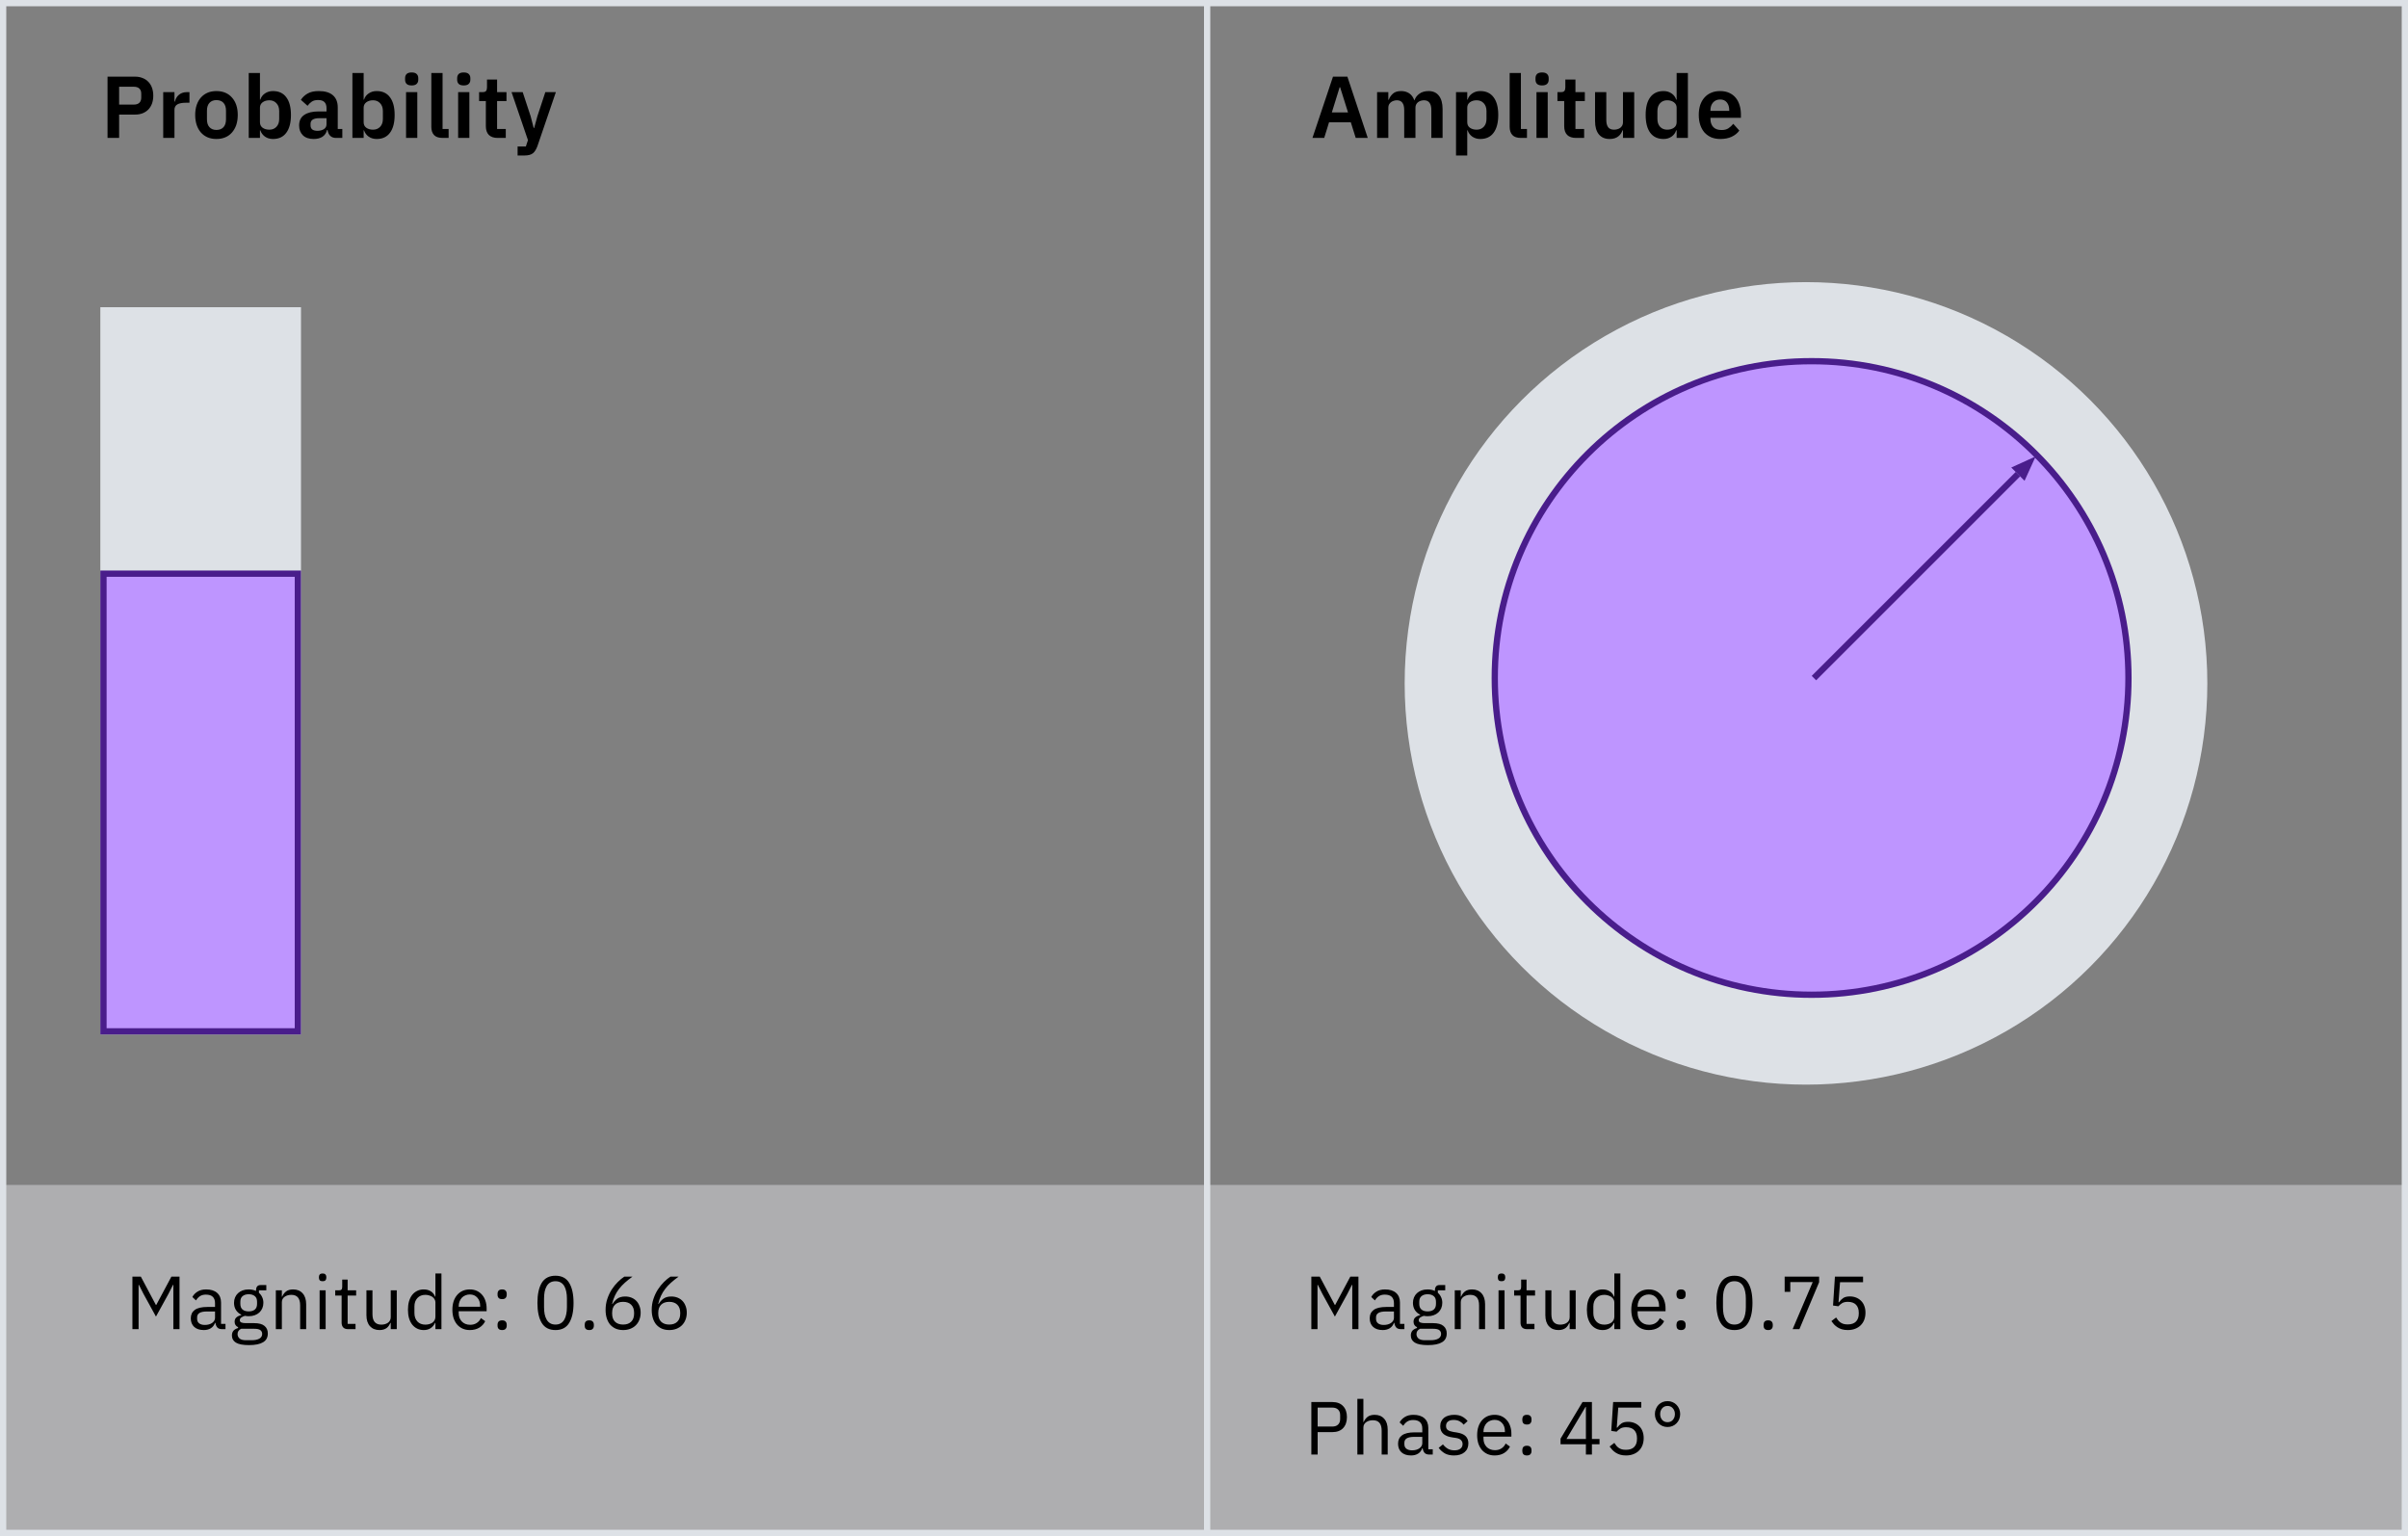 <svg width="384" height="245" viewBox="0 0 384 245" fill="none" xmlns="http://www.w3.org/2000/svg">
<rect x="0" y="0" width="384" height="245" fill="#808080" stroke="none"/>
<rect opacity="0.4" y="189" width="384" height="56" fill="#F2F4F8"/>
<path d="M27.644 204.944H27.584L26.876 206.348L24.872 209.996L22.868 206.348L22.16 204.944H22.1V212H21.116V203.624H22.46L24.86 208.136H24.92L27.332 203.624H28.628V212H27.644V204.944ZM35.418 212C35.058 212 34.798 211.904 34.638 211.712C34.486 211.52 34.39 211.28 34.35 210.992H34.29C34.154 211.376 33.93 211.664 33.618 211.856C33.306 212.048 32.934 212.144 32.502 212.144C31.846 212.144 31.334 211.976 30.966 211.64C30.606 211.304 30.426 210.848 30.426 210.272C30.426 209.688 30.638 209.24 31.062 208.928C31.494 208.616 32.162 208.46 33.066 208.46H34.29V207.848C34.29 207.408 34.17 207.072 33.93 206.84C33.69 206.608 33.322 206.492 32.826 206.492C32.45 206.492 32.134 206.576 31.878 206.744C31.63 206.912 31.422 207.136 31.254 207.416L30.678 206.876C30.846 206.54 31.114 206.256 31.482 206.024C31.85 205.784 32.314 205.664 32.874 205.664C33.626 205.664 34.21 205.848 34.626 206.216C35.042 206.584 35.25 207.096 35.25 207.752V211.16H35.958V212H35.418ZM32.658 211.328C32.898 211.328 33.118 211.3 33.318 211.244C33.518 211.188 33.69 211.108 33.834 211.004C33.978 210.9 34.09 210.78 34.17 210.644C34.25 210.508 34.29 210.36 34.29 210.2V209.18H33.018C32.466 209.18 32.062 209.26 31.806 209.42C31.558 209.58 31.434 209.812 31.434 210.116V210.368C31.434 210.672 31.542 210.908 31.758 211.076C31.982 211.244 32.282 211.328 32.658 211.328ZM42.708 212.684C42.708 213.324 42.456 213.792 41.952 214.088C41.456 214.392 40.708 214.544 39.708 214.544C38.74 214.544 38.044 214.412 37.62 214.148C37.196 213.884 36.984 213.508 36.984 213.02C36.984 212.684 37.072 212.42 37.248 212.228C37.424 212.044 37.664 211.908 37.968 211.82V211.688C37.6 211.512 37.416 211.224 37.416 210.824C37.416 210.512 37.516 210.276 37.716 210.116C37.916 209.948 38.172 209.824 38.484 209.744V209.696C38.116 209.52 37.828 209.268 37.62 208.94C37.42 208.612 37.32 208.232 37.32 207.8C37.32 207.488 37.376 207.2 37.488 206.936C37.6 206.672 37.756 206.448 37.956 206.264C38.164 206.072 38.408 205.924 38.688 205.82C38.976 205.716 39.296 205.664 39.648 205.664C40.088 205.664 40.48 205.744 40.824 205.904V205.796C40.824 205.556 40.88 205.36 40.992 205.208C41.104 205.048 41.288 204.968 41.544 204.968H42.468V205.808H41.292V206.204C41.516 206.396 41.688 206.628 41.808 206.9C41.936 207.164 42 207.464 42 207.8C42 208.112 41.944 208.4 41.832 208.664C41.72 208.928 41.56 209.156 41.352 209.348C41.152 209.532 40.908 209.676 40.62 209.78C40.332 209.884 40.012 209.936 39.66 209.936C39.46 209.936 39.26 209.916 39.06 209.876C38.852 209.932 38.664 210.016 38.496 210.128C38.328 210.232 38.244 210.38 38.244 210.572C38.244 210.756 38.332 210.88 38.508 210.944C38.684 211.008 38.912 211.04 39.192 211.04H40.512C41.28 211.04 41.836 211.188 42.18 211.484C42.532 211.772 42.708 212.172 42.708 212.684ZM41.808 212.756C41.808 212.508 41.712 212.308 41.52 212.156C41.336 212.012 41.004 211.94 40.524 211.94H38.46C38.076 212.116 37.884 212.396 37.884 212.78C37.884 213.052 37.984 213.284 38.184 213.476C38.392 213.668 38.74 213.764 39.228 213.764H40.116C40.652 213.764 41.068 213.68 41.364 213.512C41.66 213.344 41.808 213.092 41.808 212.756ZM39.66 209.168C40.068 209.168 40.392 209.072 40.632 208.88C40.872 208.68 40.992 208.376 40.992 207.968V207.632C40.992 207.224 40.872 206.924 40.632 206.732C40.392 206.532 40.068 206.432 39.66 206.432C39.252 206.432 38.928 206.532 38.688 206.732C38.448 206.924 38.328 207.224 38.328 207.632V207.968C38.328 208.376 38.448 208.68 38.688 208.88C38.928 209.072 39.252 209.168 39.66 209.168ZM43.988 212V205.808H44.948V206.816H44.996C45.148 206.464 45.36 206.184 45.632 205.976C45.912 205.768 46.284 205.664 46.748 205.664C47.388 205.664 47.892 205.872 48.26 206.288C48.636 206.696 48.824 207.276 48.824 208.028V212H47.864V208.196C47.864 207.084 47.396 206.528 46.46 206.528C46.268 206.528 46.08 206.552 45.896 206.6C45.72 206.648 45.56 206.72 45.416 206.816C45.272 206.912 45.156 207.036 45.068 207.188C44.988 207.332 44.948 207.504 44.948 207.704V212H43.988ZM51.449 204.356C51.241 204.356 51.089 204.308 50.993 204.212C50.905 204.108 50.861 203.976 50.861 203.816V203.66C50.861 203.5 50.905 203.372 50.993 203.276C51.089 203.172 51.241 203.12 51.449 203.12C51.657 203.12 51.805 203.172 51.893 203.276C51.989 203.372 52.037 203.5 52.037 203.66V203.816C52.037 203.976 51.989 204.108 51.893 204.212C51.805 204.308 51.657 204.356 51.449 204.356ZM50.969 205.808H51.929V212H50.969V205.808ZM55.497 212C55.161 212 54.905 211.908 54.729 211.724C54.561 211.532 54.477 211.284 54.477 210.98V206.648H53.457V205.808H54.033C54.241 205.808 54.381 205.768 54.453 205.688C54.533 205.6 54.573 205.452 54.573 205.244V204.092H55.437V205.808H56.793V206.648H55.437V211.16H56.697V212H55.497ZM62.312 210.992H62.264C62.2 211.136 62.12 211.28 62.024 211.424C61.936 211.56 61.824 211.684 61.688 211.796C61.552 211.9 61.388 211.984 61.196 212.048C61.004 212.112 60.78 212.144 60.524 212.144C59.884 212.144 59.376 211.94 59 211.532C58.624 211.116 58.436 210.532 58.436 209.78V205.808H59.396V209.612C59.396 210.724 59.868 211.28 60.812 211.28C61.004 211.28 61.188 211.256 61.364 211.208C61.548 211.16 61.708 211.088 61.844 210.992C61.988 210.896 62.1 210.776 62.18 210.632C62.268 210.48 62.312 210.3 62.312 210.092V205.808H63.272V212H62.312V210.992ZM69.436 210.992H69.388C69.012 211.76 68.408 212.144 67.576 212.144C67.192 212.144 66.844 212.068 66.532 211.916C66.22 211.764 65.952 211.548 65.728 211.268C65.512 210.988 65.344 210.648 65.224 210.248C65.112 209.848 65.056 209.4 65.056 208.904C65.056 208.408 65.112 207.96 65.224 207.56C65.344 207.16 65.512 206.82 65.728 206.54C65.952 206.26 66.22 206.044 66.532 205.892C66.844 205.74 67.192 205.664 67.576 205.664C68.008 205.664 68.376 205.76 68.68 205.952C68.992 206.136 69.228 206.424 69.388 206.816H69.436V203.12H70.396V212H69.436V210.992ZM67.84 211.28C68.056 211.28 68.26 211.252 68.452 211.196C68.652 211.14 68.824 211.06 68.968 210.956C69.112 210.844 69.224 210.712 69.304 210.56C69.392 210.4 69.436 210.22 69.436 210.02V207.716C69.436 207.548 69.392 207.392 69.304 207.248C69.224 207.096 69.112 206.968 68.968 206.864C68.824 206.76 68.652 206.68 68.452 206.624C68.26 206.56 68.056 206.528 67.84 206.528C67.296 206.528 66.868 206.7 66.556 207.044C66.244 207.38 66.088 207.824 66.088 208.376V209.432C66.088 209.984 66.244 210.432 66.556 210.776C66.868 211.112 67.296 211.28 67.84 211.28ZM74.925 212.144C74.501 212.144 74.117 212.068 73.773 211.916C73.437 211.764 73.145 211.548 72.897 211.268C72.657 210.98 72.469 210.64 72.333 210.248C72.205 209.848 72.141 209.4 72.141 208.904C72.141 208.416 72.205 207.972 72.333 207.572C72.469 207.172 72.657 206.832 72.897 206.552C73.145 206.264 73.437 206.044 73.773 205.892C74.117 205.74 74.501 205.664 74.925 205.664C75.341 205.664 75.713 205.74 76.041 205.892C76.369 206.044 76.649 206.256 76.881 206.528C77.113 206.792 77.289 207.108 77.409 207.476C77.537 207.844 77.601 208.248 77.601 208.688V209.144H73.149V209.432C73.149 209.696 73.189 209.944 73.269 210.176C73.357 210.4 73.477 210.596 73.629 210.764C73.789 210.932 73.981 211.064 74.205 211.16C74.437 211.256 74.697 211.304 74.985 211.304C75.377 211.304 75.717 211.212 76.005 211.028C76.301 210.844 76.529 210.58 76.689 210.236L77.373 210.728C77.173 211.152 76.861 211.496 76.437 211.76C76.013 212.016 75.509 212.144 74.925 212.144ZM74.925 206.468C74.661 206.468 74.421 206.516 74.205 206.612C73.989 206.7 73.801 206.828 73.641 206.996C73.489 207.164 73.369 207.364 73.281 207.596C73.193 207.82 73.149 208.068 73.149 208.34V208.424H76.569V208.292C76.569 207.74 76.417 207.3 76.113 206.972C75.817 206.636 75.421 206.468 74.925 206.468ZM80.075 212.144C79.819 212.144 79.631 212.08 79.511 211.952C79.399 211.824 79.343 211.656 79.343 211.448V211.292C79.343 211.084 79.399 210.916 79.511 210.788C79.631 210.66 79.819 210.596 80.075 210.596C80.331 210.596 80.515 210.66 80.627 210.788C80.747 210.916 80.807 211.084 80.807 211.292V211.448C80.807 211.656 80.747 211.824 80.627 211.952C80.515 212.08 80.331 212.144 80.075 212.144ZM80.075 207.212C79.819 207.212 79.631 207.148 79.511 207.02C79.399 206.892 79.343 206.724 79.343 206.516V206.36C79.343 206.152 79.399 205.984 79.511 205.856C79.631 205.728 79.819 205.664 80.075 205.664C80.331 205.664 80.515 205.728 80.627 205.856C80.747 205.984 80.807 206.152 80.807 206.36V206.516C80.807 206.724 80.747 206.892 80.627 207.02C80.515 207.148 80.331 207.212 80.075 207.212ZM88.583 212.144C87.583 212.144 86.851 211.764 86.387 211.004C85.931 210.244 85.703 209.18 85.703 207.812C85.703 206.444 85.931 205.38 86.387 204.62C86.851 203.86 87.583 203.48 88.583 203.48C89.583 203.48 90.311 203.86 90.767 204.62C91.231 205.38 91.463 206.444 91.463 207.812C91.463 209.18 91.231 210.244 90.767 211.004C90.311 211.764 89.583 212.144 88.583 212.144ZM88.583 211.268C88.911 211.268 89.191 211.2 89.423 211.064C89.655 210.928 89.843 210.736 89.987 210.488C90.131 210.24 90.235 209.948 90.299 209.612C90.371 209.276 90.407 208.904 90.407 208.496V207.128C90.407 206.72 90.371 206.348 90.299 206.012C90.235 205.676 90.131 205.384 89.987 205.136C89.843 204.888 89.655 204.696 89.423 204.56C89.191 204.424 88.911 204.356 88.583 204.356C88.255 204.356 87.975 204.424 87.743 204.56C87.511 204.696 87.323 204.888 87.179 205.136C87.035 205.384 86.927 205.676 86.855 206.012C86.791 206.348 86.759 206.72 86.759 207.128V208.496C86.759 208.904 86.791 209.276 86.855 209.612C86.927 209.948 87.035 210.24 87.179 210.488C87.323 210.736 87.511 210.928 87.743 211.064C87.975 211.2 88.255 211.268 88.583 211.268ZM93.97 212.144C93.714 212.144 93.526 212.08 93.406 211.952C93.294 211.824 93.238 211.656 93.238 211.448V211.292C93.238 211.084 93.294 210.916 93.406 210.788C93.526 210.66 93.714 210.596 93.97 210.596C94.226 210.596 94.41 210.66 94.522 210.788C94.642 210.916 94.702 211.084 94.702 211.292V211.448C94.702 211.656 94.642 211.824 94.522 211.952C94.41 212.08 94.226 212.144 93.97 212.144ZM99.379 212.144C98.948 212.144 98.555 212.072 98.204 211.928C97.859 211.776 97.564 211.564 97.316 211.292C97.076 211.012 96.891 210.672 96.763 210.272C96.635 209.872 96.572 209.424 96.572 208.928C96.572 208.304 96.663 207.72 96.847 207.176C97.031 206.624 97.267 206.124 97.555 205.676C97.852 205.22 98.175 204.82 98.528 204.476C98.879 204.124 99.224 203.84 99.559 203.624H100.856C100.408 203.952 100.008 204.272 99.656 204.584C99.303 204.896 98.996 205.224 98.731 205.568C98.468 205.904 98.243 206.268 98.059 206.66C97.876 207.044 97.728 207.48 97.615 207.968L97.675 207.992C97.876 207.648 98.132 207.364 98.444 207.14C98.763 206.908 99.18 206.792 99.692 206.792C100.052 206.792 100.384 206.852 100.688 206.972C100.992 207.092 101.252 207.264 101.468 207.488C101.684 207.712 101.852 207.984 101.972 208.304C102.1 208.624 102.164 208.98 102.164 209.372C102.164 209.78 102.096 210.156 101.96 210.5C101.832 210.836 101.644 211.128 101.396 211.376C101.156 211.616 100.864 211.804 100.52 211.94C100.176 212.076 99.796 212.144 99.379 212.144ZM99.368 211.268C99.919 211.268 100.348 211.116 100.652 210.812C100.964 210.508 101.12 210.072 101.12 209.504V209.408C101.12 208.84 100.964 208.404 100.652 208.1C100.348 207.796 99.919 207.644 99.368 207.644C98.816 207.644 98.383 207.796 98.072 208.1C97.767 208.404 97.615 208.84 97.615 209.408V209.504C97.615 210.072 97.767 210.508 98.072 210.812C98.383 211.116 98.816 211.268 99.368 211.268ZM106.735 212.144C106.303 212.144 105.911 212.072 105.559 211.928C105.215 211.776 104.919 211.564 104.671 211.292C104.431 211.012 104.247 210.672 104.119 210.272C103.991 209.872 103.927 209.424 103.927 208.928C103.927 208.304 104.019 207.72 104.203 207.176C104.387 206.624 104.623 206.124 104.911 205.676C105.207 205.22 105.531 204.82 105.883 204.476C106.235 204.124 106.579 203.84 106.915 203.624H108.211C107.763 203.952 107.363 204.272 107.011 204.584C106.659 204.896 106.351 205.224 106.087 205.568C105.823 205.904 105.599 206.268 105.415 206.66C105.231 207.044 105.083 207.48 104.971 207.968L105.031 207.992C105.231 207.648 105.487 207.364 105.799 207.14C106.119 206.908 106.535 206.792 107.047 206.792C107.407 206.792 107.739 206.852 108.043 206.972C108.347 207.092 108.607 207.264 108.823 207.488C109.039 207.712 109.207 207.984 109.327 208.304C109.455 208.624 109.519 208.98 109.519 209.372C109.519 209.78 109.451 210.156 109.315 210.5C109.187 210.836 108.999 211.128 108.751 211.376C108.511 211.616 108.219 211.804 107.875 211.94C107.531 212.076 107.151 212.144 106.735 212.144ZM106.723 211.268C107.275 211.268 107.703 211.116 108.007 210.812C108.319 210.508 108.475 210.072 108.475 209.504V209.408C108.475 208.84 108.319 208.404 108.007 208.1C107.703 207.796 107.275 207.644 106.723 207.644C106.171 207.644 105.739 207.796 105.427 208.1C105.123 208.404 104.971 208.84 104.971 209.408V209.504C104.971 210.072 105.123 210.508 105.427 210.812C105.739 211.116 106.171 211.268 106.723 211.268Z" fill="black"/>
<rect x="16" y="49" width="32" height="116" fill="#DDE1E6"/>
<rect x="16.5" y="91.5" width="31" height="73" fill="#BE95FF" stroke="#491D8B"/>
<path d="M215.644 204.944H215.584L214.876 206.348L212.872 209.996L210.868 206.348L210.16 204.944H210.1V212H209.116V203.624H210.46L212.86 208.136H212.92L215.332 203.624H216.628V212H215.644V204.944ZM223.418 212C223.058 212 222.798 211.904 222.638 211.712C222.486 211.52 222.39 211.28 222.35 210.992H222.29C222.154 211.376 221.93 211.664 221.618 211.856C221.306 212.048 220.934 212.144 220.502 212.144C219.846 212.144 219.334 211.976 218.966 211.64C218.606 211.304 218.426 210.848 218.426 210.272C218.426 209.688 218.638 209.24 219.062 208.928C219.494 208.616 220.162 208.46 221.066 208.46H222.29V207.848C222.29 207.408 222.17 207.072 221.93 206.84C221.69 206.608 221.322 206.492 220.826 206.492C220.45 206.492 220.134 206.576 219.878 206.744C219.63 206.912 219.422 207.136 219.254 207.416L218.678 206.876C218.846 206.54 219.114 206.256 219.482 206.024C219.85 205.784 220.314 205.664 220.874 205.664C221.626 205.664 222.21 205.848 222.626 206.216C223.042 206.584 223.25 207.096 223.25 207.752V211.16H223.958V212H223.418ZM220.658 211.328C220.898 211.328 221.118 211.3 221.318 211.244C221.518 211.188 221.69 211.108 221.834 211.004C221.978 210.9 222.09 210.78 222.17 210.644C222.25 210.508 222.29 210.36 222.29 210.2V209.18H221.018C220.466 209.18 220.062 209.26 219.806 209.42C219.558 209.58 219.434 209.812 219.434 210.116V210.368C219.434 210.672 219.542 210.908 219.758 211.076C219.982 211.244 220.282 211.328 220.658 211.328ZM230.708 212.684C230.708 213.324 230.456 213.792 229.952 214.088C229.456 214.392 228.708 214.544 227.708 214.544C226.74 214.544 226.044 214.412 225.62 214.148C225.196 213.884 224.984 213.508 224.984 213.02C224.984 212.684 225.072 212.42 225.248 212.228C225.424 212.044 225.664 211.908 225.968 211.82V211.688C225.6 211.512 225.416 211.224 225.416 210.824C225.416 210.512 225.516 210.276 225.716 210.116C225.916 209.948 226.172 209.824 226.484 209.744V209.696C226.116 209.52 225.828 209.268 225.62 208.94C225.42 208.612 225.32 208.232 225.32 207.8C225.32 207.488 225.376 207.2 225.488 206.936C225.6 206.672 225.756 206.448 225.956 206.264C226.164 206.072 226.408 205.924 226.688 205.82C226.976 205.716 227.296 205.664 227.648 205.664C228.088 205.664 228.48 205.744 228.824 205.904V205.796C228.824 205.556 228.88 205.36 228.992 205.208C229.104 205.048 229.288 204.968 229.544 204.968H230.468V205.808H229.292V206.204C229.516 206.396 229.688 206.628 229.808 206.9C229.936 207.164 230 207.464 230 207.8C230 208.112 229.944 208.4 229.832 208.664C229.72 208.928 229.56 209.156 229.352 209.348C229.152 209.532 228.908 209.676 228.62 209.78C228.332 209.884 228.012 209.936 227.66 209.936C227.46 209.936 227.26 209.916 227.06 209.876C226.852 209.932 226.664 210.016 226.496 210.128C226.328 210.232 226.244 210.38 226.244 210.572C226.244 210.756 226.332 210.88 226.508 210.944C226.684 211.008 226.912 211.04 227.192 211.04H228.512C229.28 211.04 229.836 211.188 230.18 211.484C230.532 211.772 230.708 212.172 230.708 212.684ZM229.808 212.756C229.808 212.508 229.712 212.308 229.52 212.156C229.336 212.012 229.004 211.94 228.524 211.94H226.46C226.076 212.116 225.884 212.396 225.884 212.78C225.884 213.052 225.984 213.284 226.184 213.476C226.392 213.668 226.74 213.764 227.228 213.764H228.116C228.652 213.764 229.068 213.68 229.364 213.512C229.66 213.344 229.808 213.092 229.808 212.756ZM227.66 209.168C228.068 209.168 228.392 209.072 228.632 208.88C228.872 208.68 228.992 208.376 228.992 207.968V207.632C228.992 207.224 228.872 206.924 228.632 206.732C228.392 206.532 228.068 206.432 227.66 206.432C227.252 206.432 226.928 206.532 226.688 206.732C226.448 206.924 226.328 207.224 226.328 207.632V207.968C226.328 208.376 226.448 208.68 226.688 208.88C226.928 209.072 227.252 209.168 227.66 209.168ZM231.988 212V205.808H232.948V206.816H232.996C233.148 206.464 233.36 206.184 233.632 205.976C233.912 205.768 234.284 205.664 234.748 205.664C235.388 205.664 235.892 205.872 236.26 206.288C236.636 206.696 236.824 207.276 236.824 208.028V212H235.864V208.196C235.864 207.084 235.396 206.528 234.46 206.528C234.268 206.528 234.08 206.552 233.896 206.6C233.72 206.648 233.56 206.72 233.416 206.816C233.272 206.912 233.156 207.036 233.068 207.188C232.988 207.332 232.948 207.504 232.948 207.704V212H231.988ZM239.449 204.356C239.241 204.356 239.089 204.308 238.993 204.212C238.905 204.108 238.861 203.976 238.861 203.816V203.66C238.861 203.5 238.905 203.372 238.993 203.276C239.089 203.172 239.241 203.12 239.449 203.12C239.657 203.12 239.805 203.172 239.893 203.276C239.989 203.372 240.037 203.5 240.037 203.66V203.816C240.037 203.976 239.989 204.108 239.893 204.212C239.805 204.308 239.657 204.356 239.449 204.356ZM238.969 205.808H239.929V212H238.969V205.808ZM243.497 212C243.161 212 242.905 211.908 242.729 211.724C242.561 211.532 242.477 211.284 242.477 210.98V206.648H241.457V205.808H242.033C242.241 205.808 242.381 205.768 242.453 205.688C242.533 205.6 242.573 205.452 242.573 205.244V204.092H243.437V205.808H244.793V206.648H243.437V211.16H244.697V212H243.497ZM250.312 210.992H250.264C250.2 211.136 250.12 211.28 250.024 211.424C249.936 211.56 249.824 211.684 249.688 211.796C249.552 211.9 249.388 211.984 249.196 212.048C249.004 212.112 248.78 212.144 248.524 212.144C247.884 212.144 247.376 211.94 247 211.532C246.624 211.116 246.436 210.532 246.436 209.78V205.808H247.396V209.612C247.396 210.724 247.868 211.28 248.812 211.28C249.004 211.28 249.188 211.256 249.364 211.208C249.548 211.16 249.708 211.088 249.844 210.992C249.988 210.896 250.1 210.776 250.18 210.632C250.268 210.48 250.312 210.3 250.312 210.092V205.808H251.272V212H250.312V210.992ZM257.436 210.992H257.388C257.012 211.76 256.408 212.144 255.576 212.144C255.192 212.144 254.844 212.068 254.532 211.916C254.22 211.764 253.952 211.548 253.728 211.268C253.512 210.988 253.344 210.648 253.224 210.248C253.112 209.848 253.056 209.4 253.056 208.904C253.056 208.408 253.112 207.96 253.224 207.56C253.344 207.16 253.512 206.82 253.728 206.54C253.952 206.26 254.22 206.044 254.532 205.892C254.844 205.74 255.192 205.664 255.576 205.664C256.008 205.664 256.376 205.76 256.68 205.952C256.992 206.136 257.228 206.424 257.388 206.816H257.436V203.12H258.396V212H257.436V210.992ZM255.84 211.28C256.056 211.28 256.26 211.252 256.452 211.196C256.652 211.14 256.824 211.06 256.968 210.956C257.112 210.844 257.224 210.712 257.304 210.56C257.392 210.4 257.436 210.22 257.436 210.02V207.716C257.436 207.548 257.392 207.392 257.304 207.248C257.224 207.096 257.112 206.968 256.968 206.864C256.824 206.76 256.652 206.68 256.452 206.624C256.26 206.56 256.056 206.528 255.84 206.528C255.296 206.528 254.868 206.7 254.556 207.044C254.244 207.38 254.088 207.824 254.088 208.376V209.432C254.088 209.984 254.244 210.432 254.556 210.776C254.868 211.112 255.296 211.28 255.84 211.28ZM262.925 212.144C262.501 212.144 262.117 212.068 261.773 211.916C261.437 211.764 261.145 211.548 260.897 211.268C260.657 210.98 260.469 210.64 260.333 210.248C260.205 209.848 260.141 209.4 260.141 208.904C260.141 208.416 260.205 207.972 260.333 207.572C260.469 207.172 260.657 206.832 260.897 206.552C261.145 206.264 261.437 206.044 261.773 205.892C262.117 205.74 262.501 205.664 262.925 205.664C263.341 205.664 263.713 205.74 264.041 205.892C264.369 206.044 264.649 206.256 264.881 206.528C265.113 206.792 265.289 207.108 265.409 207.476C265.537 207.844 265.601 208.248 265.601 208.688V209.144H261.149V209.432C261.149 209.696 261.189 209.944 261.269 210.176C261.357 210.4 261.477 210.596 261.629 210.764C261.789 210.932 261.981 211.064 262.205 211.16C262.437 211.256 262.697 211.304 262.985 211.304C263.377 211.304 263.717 211.212 264.005 211.028C264.301 210.844 264.529 210.58 264.689 210.236L265.373 210.728C265.173 211.152 264.861 211.496 264.437 211.76C264.013 212.016 263.509 212.144 262.925 212.144ZM262.925 206.468C262.661 206.468 262.421 206.516 262.205 206.612C261.989 206.7 261.801 206.828 261.641 206.996C261.489 207.164 261.369 207.364 261.281 207.596C261.193 207.82 261.149 208.068 261.149 208.34V208.424H264.569V208.292C264.569 207.74 264.417 207.3 264.113 206.972C263.817 206.636 263.421 206.468 262.925 206.468ZM268.075 212.144C267.819 212.144 267.631 212.08 267.511 211.952C267.399 211.824 267.343 211.656 267.343 211.448V211.292C267.343 211.084 267.399 210.916 267.511 210.788C267.631 210.66 267.819 210.596 268.075 210.596C268.331 210.596 268.515 210.66 268.627 210.788C268.747 210.916 268.807 211.084 268.807 211.292V211.448C268.807 211.656 268.747 211.824 268.627 211.952C268.515 212.08 268.331 212.144 268.075 212.144ZM268.075 207.212C267.819 207.212 267.631 207.148 267.511 207.02C267.399 206.892 267.343 206.724 267.343 206.516V206.36C267.343 206.152 267.399 205.984 267.511 205.856C267.631 205.728 267.819 205.664 268.075 205.664C268.331 205.664 268.515 205.728 268.627 205.856C268.747 205.984 268.807 206.152 268.807 206.36V206.516C268.807 206.724 268.747 206.892 268.627 207.02C268.515 207.148 268.331 207.212 268.075 207.212ZM276.583 212.144C275.583 212.144 274.851 211.764 274.387 211.004C273.931 210.244 273.703 209.18 273.703 207.812C273.703 206.444 273.931 205.38 274.387 204.62C274.851 203.86 275.583 203.48 276.583 203.48C277.583 203.48 278.311 203.86 278.767 204.62C279.231 205.38 279.463 206.444 279.463 207.812C279.463 209.18 279.231 210.244 278.767 211.004C278.311 211.764 277.583 212.144 276.583 212.144ZM276.583 211.268C276.911 211.268 277.191 211.2 277.423 211.064C277.655 210.928 277.843 210.736 277.987 210.488C278.131 210.24 278.235 209.948 278.299 209.612C278.371 209.276 278.407 208.904 278.407 208.496V207.128C278.407 206.72 278.371 206.348 278.299 206.012C278.235 205.676 278.131 205.384 277.987 205.136C277.843 204.888 277.655 204.696 277.423 204.56C277.191 204.424 276.911 204.356 276.583 204.356C276.255 204.356 275.975 204.424 275.743 204.56C275.511 204.696 275.323 204.888 275.179 205.136C275.035 205.384 274.927 205.676 274.855 206.012C274.791 206.348 274.759 206.72 274.759 207.128V208.496C274.759 208.904 274.791 209.276 274.855 209.612C274.927 209.948 275.035 210.24 275.179 210.488C275.323 210.736 275.511 210.928 275.743 211.064C275.975 211.2 276.255 211.268 276.583 211.268ZM281.97 212.144C281.714 212.144 281.526 212.08 281.406 211.952C281.294 211.824 281.238 211.656 281.238 211.448V211.292C281.238 211.084 281.294 210.916 281.406 210.788C281.526 210.66 281.714 210.596 281.97 210.596C282.226 210.596 282.41 210.66 282.522 210.788C282.642 210.916 282.702 211.084 282.702 211.292V211.448C282.702 211.656 282.642 211.824 282.522 211.952C282.41 212.08 282.226 212.144 281.97 212.144ZM285.868 212L289.072 204.488H285.496V206.048H284.596V203.624H290.092V204.512L286.948 212H285.868ZM297.099 204.512H293.427L293.187 207.704H293.271C293.471 207.424 293.695 207.2 293.943 207.032C294.199 206.864 294.547 206.78 294.987 206.78C295.347 206.78 295.679 206.84 295.983 206.96C296.287 207.08 296.551 207.252 296.775 207.476C296.999 207.692 297.171 207.96 297.291 208.28C297.419 208.6 297.483 208.964 297.483 209.372C297.483 209.78 297.419 210.156 297.291 210.5C297.163 210.836 296.975 211.128 296.727 211.376C296.487 211.616 296.191 211.804 295.839 211.94C295.495 212.076 295.103 212.144 294.663 212.144C294.311 212.144 293.999 212.104 293.727 212.024C293.463 211.944 293.227 211.836 293.019 211.7C292.811 211.564 292.627 211.412 292.467 211.244C292.315 211.076 292.175 210.9 292.047 210.716L292.803 210.14C292.907 210.308 293.015 210.46 293.127 210.596C293.247 210.732 293.375 210.848 293.511 210.944C293.655 211.04 293.819 211.116 294.003 211.172C294.187 211.22 294.407 211.244 294.663 211.244C295.239 211.244 295.675 211.092 295.971 210.788C296.267 210.484 296.415 210.056 296.415 209.504V209.384C296.415 208.832 296.267 208.404 295.971 208.1C295.675 207.796 295.239 207.644 294.663 207.644C294.279 207.644 293.975 207.716 293.751 207.86C293.535 207.996 293.339 208.16 293.163 208.352L292.311 208.232L292.611 203.624H297.099V204.512ZM209.116 232V223.624H212.452C213.204 223.624 213.78 223.84 214.18 224.272C214.588 224.696 214.792 225.28 214.792 226.024C214.792 226.768 214.588 227.356 214.18 227.788C213.78 228.212 213.204 228.424 212.452 228.424H210.124V232H209.116ZM210.124 227.536H212.452C212.852 227.536 213.16 227.432 213.376 227.224C213.6 227.016 213.712 226.72 213.712 226.336V225.712C213.712 225.328 213.6 225.032 213.376 224.824C213.16 224.616 212.852 224.512 212.452 224.512H210.124V227.536ZM216.457 223.12H217.417V226.816H217.465C217.617 226.464 217.829 226.184 218.101 225.976C218.381 225.768 218.753 225.664 219.217 225.664C219.857 225.664 220.361 225.872 220.729 226.288C221.105 226.696 221.293 227.276 221.293 228.028V232H220.333V228.196C220.333 227.084 219.865 226.528 218.929 226.528C218.737 226.528 218.549 226.552 218.365 226.6C218.189 226.648 218.029 226.72 217.885 226.816C217.741 226.912 217.625 227.036 217.537 227.188C217.457 227.332 217.417 227.504 217.417 227.704V232H216.457V223.12ZM227.938 232C227.578 232 227.318 231.904 227.158 231.712C227.006 231.52 226.91 231.28 226.87 230.992H226.81C226.674 231.376 226.45 231.664 226.138 231.856C225.826 232.048 225.454 232.144 225.022 232.144C224.366 232.144 223.854 231.976 223.486 231.64C223.126 231.304 222.946 230.848 222.946 230.272C222.946 229.688 223.158 229.24 223.582 228.928C224.014 228.616 224.682 228.46 225.586 228.46H226.81V227.848C226.81 227.408 226.69 227.072 226.45 226.84C226.21 226.608 225.842 226.492 225.346 226.492C224.97 226.492 224.654 226.576 224.398 226.744C224.15 226.912 223.942 227.136 223.774 227.416L223.198 226.876C223.366 226.54 223.634 226.256 224.002 226.024C224.37 225.784 224.834 225.664 225.394 225.664C226.146 225.664 226.73 225.848 227.146 226.216C227.562 226.584 227.77 227.096 227.77 227.752V231.16H228.478V232H227.938ZM225.178 231.328C225.418 231.328 225.638 231.3 225.838 231.244C226.038 231.188 226.21 231.108 226.354 231.004C226.498 230.9 226.61 230.78 226.69 230.644C226.77 230.508 226.81 230.36 226.81 230.2V229.18H225.538C224.986 229.18 224.582 229.26 224.326 229.42C224.078 229.58 223.954 229.812 223.954 230.116V230.368C223.954 230.672 224.062 230.908 224.278 231.076C224.502 231.244 224.802 231.328 225.178 231.328ZM231.868 232.144C231.292 232.144 230.808 232.036 230.416 231.82C230.032 231.596 229.7 231.3 229.42 230.932L230.104 230.38C230.344 230.684 230.612 230.92 230.908 231.088C231.204 231.248 231.548 231.328 231.94 231.328C232.348 231.328 232.664 231.24 232.888 231.064C233.12 230.888 233.236 230.64 233.236 230.32C233.236 230.08 233.156 229.876 232.996 229.708C232.844 229.532 232.564 229.412 232.156 229.348L231.664 229.276C231.376 229.236 231.112 229.176 230.872 229.096C230.632 229.008 230.42 228.896 230.236 228.76C230.06 228.616 229.92 228.44 229.816 228.232C229.72 228.024 229.672 227.776 229.672 227.488C229.672 227.184 229.728 226.92 229.84 226.696C229.952 226.464 230.104 226.272 230.296 226.12C230.496 225.968 230.732 225.856 231.004 225.784C231.276 225.704 231.568 225.664 231.88 225.664C232.384 225.664 232.804 225.752 233.14 225.928C233.484 226.104 233.784 226.348 234.04 226.66L233.404 227.236C233.268 227.044 233.068 226.872 232.804 226.72C232.54 226.56 232.208 226.48 231.808 226.48C231.408 226.48 231.104 226.568 230.896 226.744C230.696 226.912 230.596 227.144 230.596 227.44C230.596 227.744 230.696 227.964 230.896 228.1C231.104 228.236 231.4 228.336 231.784 228.4L232.264 228.472C232.952 228.576 233.44 228.776 233.728 229.072C234.016 229.36 234.16 229.74 234.16 230.212C234.16 230.812 233.956 231.284 233.548 231.628C233.14 231.972 232.58 232.144 231.868 232.144ZM238.343 232.144C237.919 232.144 237.535 232.068 237.191 231.916C236.855 231.764 236.563 231.548 236.315 231.268C236.075 230.98 235.887 230.64 235.751 230.248C235.623 229.848 235.559 229.4 235.559 228.904C235.559 228.416 235.623 227.972 235.751 227.572C235.887 227.172 236.075 226.832 236.315 226.552C236.563 226.264 236.855 226.044 237.191 225.892C237.535 225.74 237.919 225.664 238.343 225.664C238.759 225.664 239.131 225.74 239.459 225.892C239.787 226.044 240.067 226.256 240.299 226.528C240.531 226.792 240.707 227.108 240.827 227.476C240.955 227.844 241.019 228.248 241.019 228.688V229.144H236.567V229.432C236.567 229.696 236.607 229.944 236.687 230.176C236.775 230.4 236.895 230.596 237.047 230.764C237.207 230.932 237.399 231.064 237.623 231.16C237.855 231.256 238.115 231.304 238.403 231.304C238.795 231.304 239.135 231.212 239.423 231.028C239.719 230.844 239.947 230.58 240.107 230.236L240.791 230.728C240.591 231.152 240.279 231.496 239.855 231.76C239.431 232.016 238.927 232.144 238.343 232.144ZM238.343 226.468C238.079 226.468 237.839 226.516 237.623 226.612C237.407 226.7 237.219 226.828 237.059 226.996C236.907 227.164 236.787 227.364 236.699 227.596C236.611 227.82 236.567 228.068 236.567 228.34V228.424H239.987V228.292C239.987 227.74 239.835 227.3 239.531 226.972C239.235 226.636 238.839 226.468 238.343 226.468ZM243.493 232.144C243.237 232.144 243.049 232.08 242.929 231.952C242.817 231.824 242.761 231.656 242.761 231.448V231.292C242.761 231.084 242.817 230.916 242.929 230.788C243.049 230.66 243.237 230.596 243.493 230.596C243.749 230.596 243.933 230.66 244.045 230.788C244.165 230.916 244.225 231.084 244.225 231.292V231.448C244.225 231.656 244.165 231.824 244.045 231.952C243.933 232.08 243.749 232.144 243.493 232.144ZM243.493 227.212C243.237 227.212 243.049 227.148 242.929 227.02C242.817 226.892 242.761 226.724 242.761 226.516V226.36C242.761 226.152 242.817 225.984 242.929 225.856C243.049 225.728 243.237 225.664 243.493 225.664C243.749 225.664 243.933 225.728 244.045 225.856C244.165 225.984 244.225 226.152 244.225 226.36V226.516C244.225 226.724 244.165 226.892 244.045 227.02C243.933 227.148 243.749 227.212 243.493 227.212ZM252.901 232V230.356H248.857V229.468L252.361 223.624H253.861V229.516H255.073V230.356H253.861V232H252.901ZM249.805 229.516H252.901V224.404H252.841L249.805 229.516ZM261.733 224.512H258.061L257.821 227.704H257.905C258.105 227.424 258.329 227.2 258.577 227.032C258.833 226.864 259.181 226.78 259.621 226.78C259.981 226.78 260.313 226.84 260.617 226.96C260.921 227.08 261.185 227.252 261.409 227.476C261.633 227.692 261.805 227.96 261.925 228.28C262.053 228.6 262.117 228.964 262.117 229.372C262.117 229.78 262.053 230.156 261.925 230.5C261.797 230.836 261.609 231.128 261.361 231.376C261.121 231.616 260.825 231.804 260.473 231.94C260.129 232.076 259.737 232.144 259.297 232.144C258.945 232.144 258.633 232.104 258.361 232.024C258.097 231.944 257.861 231.836 257.653 231.7C257.445 231.564 257.261 231.412 257.101 231.244C256.949 231.076 256.809 230.9 256.681 230.716L257.437 230.14C257.541 230.308 257.649 230.46 257.761 230.596C257.881 230.732 258.009 230.848 258.145 230.944C258.289 231.04 258.453 231.116 258.637 231.172C258.821 231.22 259.041 231.244 259.297 231.244C259.873 231.244 260.309 231.092 260.605 230.788C260.901 230.484 261.049 230.056 261.049 229.504V229.384C261.049 228.832 260.901 228.404 260.605 228.1C260.309 227.796 259.873 227.644 259.297 227.644C258.913 227.644 258.609 227.716 258.385 227.86C258.169 227.996 257.973 228.16 257.797 228.352L256.945 228.232L257.245 223.624H261.733V224.512ZM265.92 227.608C265.632 227.608 265.364 227.556 265.116 227.452C264.876 227.348 264.664 227.204 264.48 227.02C264.304 226.836 264.164 226.62 264.06 226.372C263.956 226.116 263.904 225.84 263.904 225.544C263.904 225.248 263.956 224.976 264.06 224.728C264.164 224.472 264.304 224.252 264.48 224.068C264.664 223.884 264.876 223.74 265.116 223.636C265.364 223.532 265.632 223.48 265.92 223.48C266.208 223.48 266.472 223.532 266.712 223.636C266.96 223.74 267.172 223.884 267.348 224.068C267.532 224.252 267.676 224.472 267.78 224.728C267.884 224.976 267.936 225.248 267.936 225.544C267.936 225.84 267.884 226.116 267.78 226.372C267.676 226.62 267.532 226.836 267.348 227.02C267.172 227.204 266.96 227.348 266.712 227.452C266.472 227.556 266.208 227.608 265.92 227.608ZM265.92 226.84C266.28 226.84 266.564 226.716 266.772 226.468C266.988 226.212 267.096 225.904 267.096 225.544C267.096 225.184 266.988 224.88 266.772 224.632C266.564 224.376 266.28 224.248 265.92 224.248C265.56 224.248 265.272 224.376 265.056 224.632C264.848 224.88 264.744 225.184 264.744 225.544C264.744 225.904 264.848 226.212 265.056 226.468C265.272 226.716 265.56 226.84 265.92 226.84Z" fill="black"/>
<path d="M216.196 22L215.412 19.508H211.94L211.17 22H209.294L212.57 12.228H214.866L218.114 22H216.196ZM213.704 13.908H213.634L212.388 17.926H214.964L213.704 13.908ZM219.602 22V14.692H221.394V15.91H221.464C221.604 15.527 221.828 15.201 222.136 14.93C222.444 14.659 222.874 14.524 223.424 14.524C223.928 14.524 224.362 14.645 224.726 14.888C225.09 15.131 225.361 15.499 225.538 15.994H225.566C225.697 15.583 225.954 15.238 226.336 14.958C226.728 14.669 227.218 14.524 227.806 14.524C228.525 14.524 229.076 14.771 229.458 15.266C229.85 15.761 230.046 16.465 230.046 17.38V22H228.254V17.562C228.254 16.517 227.862 15.994 227.078 15.994C226.901 15.994 226.728 16.022 226.56 16.078C226.402 16.125 226.257 16.199 226.126 16.302C226.005 16.395 225.907 16.517 225.832 16.666C225.758 16.806 225.72 16.974 225.72 17.17V22H223.928V17.562C223.928 16.517 223.536 15.994 222.752 15.994C222.584 15.994 222.416 16.022 222.248 16.078C222.09 16.125 221.945 16.199 221.814 16.302C221.693 16.395 221.59 16.517 221.506 16.666C221.432 16.806 221.394 16.974 221.394 17.17V22H219.602ZM232.19 14.692H233.982V15.896H234.038C234.169 15.476 234.416 15.145 234.78 14.902C235.144 14.65 235.569 14.524 236.054 14.524C236.987 14.524 237.697 14.855 238.182 15.518C238.677 16.171 238.924 17.109 238.924 18.332C238.924 19.564 238.677 20.511 238.182 21.174C237.697 21.837 236.987 22.168 236.054 22.168C235.569 22.168 235.144 22.042 234.78 21.79C234.425 21.538 234.178 21.202 234.038 20.782H233.982V24.8H232.19V14.692ZM235.48 20.684C235.947 20.684 236.325 20.53 236.614 20.222C236.903 19.914 237.048 19.499 237.048 18.976V17.716C237.048 17.193 236.903 16.778 236.614 16.47C236.325 16.153 235.947 15.994 235.48 15.994C235.051 15.994 234.691 16.101 234.402 16.316C234.122 16.531 233.982 16.815 233.982 17.17V19.494C233.982 19.877 234.122 20.171 234.402 20.376C234.691 20.581 235.051 20.684 235.48 20.684ZM242.537 22C241.921 22 241.468 21.846 241.179 21.538C240.889 21.23 240.745 20.796 240.745 20.236V11.64H242.537V20.572H243.503V22H242.537ZM245.916 13.628C245.542 13.628 245.272 13.544 245.104 13.376C244.945 13.208 244.866 12.993 244.866 12.732V12.452C244.866 12.191 244.945 11.976 245.104 11.808C245.272 11.64 245.542 11.556 245.916 11.556C246.28 11.556 246.546 11.64 246.714 11.808C246.882 11.976 246.966 12.191 246.966 12.452V12.732C246.966 12.993 246.882 13.208 246.714 13.376C246.546 13.544 246.28 13.628 245.916 13.628ZM245.02 14.692H246.812V22H245.02V14.692ZM251.331 22C250.715 22 250.244 21.841 249.917 21.524C249.6 21.197 249.441 20.735 249.441 20.138V16.12H248.363V14.692H248.923C249.194 14.692 249.376 14.631 249.469 14.51C249.572 14.379 249.623 14.188 249.623 13.936V12.69H251.233V14.692H252.731V16.12H251.233V20.572H252.619V22H251.331ZM258.813 20.782H258.743C258.678 20.969 258.589 21.146 258.477 21.314C258.375 21.473 258.239 21.617 258.071 21.748C257.913 21.879 257.717 21.981 257.483 22.056C257.259 22.131 256.998 22.168 256.699 22.168C255.943 22.168 255.365 21.921 254.963 21.426C254.562 20.931 254.361 20.227 254.361 19.312V14.692H256.153V19.13C256.153 19.634 256.251 20.021 256.447 20.292C256.643 20.553 256.956 20.684 257.385 20.684C257.563 20.684 257.735 20.661 257.903 20.614C258.081 20.567 258.235 20.497 258.365 20.404C258.496 20.301 258.603 20.18 258.687 20.04C258.771 19.891 258.813 19.718 258.813 19.522V14.692H260.605V22H258.813V20.782ZM267.372 20.782H267.302C267.171 21.202 266.924 21.538 266.56 21.79C266.196 22.042 265.771 22.168 265.286 22.168C264.362 22.168 263.652 21.837 263.158 21.174C262.672 20.511 262.43 19.564 262.43 18.332C262.43 17.109 262.672 16.171 263.158 15.518C263.652 14.855 264.362 14.524 265.286 14.524C265.771 14.524 266.196 14.65 266.56 14.902C266.924 15.145 267.171 15.476 267.302 15.896H267.372V11.64H269.164V22H267.372V20.782ZM265.86 20.684C266.289 20.684 266.648 20.581 266.938 20.376C267.227 20.171 267.372 19.877 267.372 19.494V17.17C267.372 16.815 267.227 16.531 266.938 16.316C266.648 16.101 266.289 15.994 265.86 15.994C265.393 15.994 265.015 16.153 264.726 16.47C264.446 16.778 264.306 17.193 264.306 17.716V18.976C264.306 19.499 264.446 19.914 264.726 20.222C265.015 20.53 265.393 20.684 265.86 20.684ZM274.344 22.168C273.803 22.168 273.318 22.079 272.888 21.902C272.468 21.715 272.109 21.459 271.81 21.132C271.521 20.796 271.297 20.395 271.138 19.928C270.98 19.452 270.9 18.92 270.9 18.332C270.9 17.753 270.975 17.231 271.124 16.764C271.283 16.297 271.507 15.901 271.796 15.574C272.086 15.238 272.44 14.981 272.86 14.804C273.28 14.617 273.756 14.524 274.288 14.524C274.858 14.524 275.352 14.622 275.772 14.818C276.192 15.014 276.538 15.28 276.808 15.616C277.079 15.952 277.28 16.344 277.41 16.792C277.55 17.231 277.62 17.702 277.62 18.206V18.794H272.762V18.976C272.762 19.508 272.912 19.937 273.21 20.264C273.509 20.581 273.952 20.74 274.54 20.74C274.988 20.74 275.352 20.647 275.632 20.46C275.922 20.273 276.178 20.035 276.402 19.746L277.368 20.824C277.07 21.244 276.659 21.575 276.136 21.818C275.623 22.051 275.026 22.168 274.344 22.168ZM274.316 15.868C273.84 15.868 273.462 16.027 273.182 16.344C272.902 16.661 272.762 17.072 272.762 17.576V17.688H275.758V17.562C275.758 17.058 275.632 16.652 275.38 16.344C275.138 16.027 274.783 15.868 274.316 15.868Z" fill="black"/>
<path d="M17.148 22V12.228H21.544C21.992 12.228 22.393 12.303 22.748 12.452C23.112 12.592 23.42 12.797 23.672 13.068C23.924 13.329 24.115 13.647 24.246 14.02C24.377 14.393 24.442 14.804 24.442 15.252C24.442 15.709 24.377 16.125 24.246 16.498C24.115 16.862 23.924 17.179 23.672 17.45C23.42 17.711 23.112 17.917 22.748 18.066C22.393 18.206 21.992 18.276 21.544 18.276H18.996V22H17.148ZM18.996 16.68H21.376C21.731 16.68 22.011 16.587 22.216 16.4C22.421 16.204 22.524 15.929 22.524 15.574V14.93C22.524 14.575 22.421 14.305 22.216 14.118C22.011 13.931 21.731 13.838 21.376 13.838H18.996V16.68ZM26.028 22V14.692H27.82V16.204H27.89C27.937 16.008 28.007 15.821 28.1 15.644C28.203 15.457 28.333 15.294 28.492 15.154C28.651 15.014 28.837 14.902 29.052 14.818C29.276 14.734 29.533 14.692 29.822 14.692H30.214V16.386H29.654C29.047 16.386 28.59 16.475 28.282 16.652C27.974 16.829 27.82 17.119 27.82 17.52V22H26.028ZM34.514 22.168C33.991 22.168 33.52 22.079 33.1 21.902C32.689 21.725 32.334 21.468 32.036 21.132C31.746 20.796 31.522 20.395 31.364 19.928C31.205 19.452 31.126 18.92 31.126 18.332C31.126 17.744 31.205 17.217 31.364 16.75C31.522 16.283 31.746 15.887 32.036 15.56C32.334 15.224 32.689 14.967 33.1 14.79C33.52 14.613 33.991 14.524 34.514 14.524C35.036 14.524 35.508 14.613 35.928 14.79C36.348 14.967 36.702 15.224 36.992 15.56C37.29 15.887 37.519 16.283 37.678 16.75C37.836 17.217 37.916 17.744 37.916 18.332C37.916 18.92 37.836 19.452 37.678 19.928C37.519 20.395 37.29 20.796 36.992 21.132C36.702 21.468 36.348 21.725 35.928 21.902C35.508 22.079 35.036 22.168 34.514 22.168ZM34.514 20.726C34.99 20.726 35.363 20.581 35.634 20.292C35.904 20.003 36.04 19.578 36.04 19.018V17.66C36.04 17.109 35.904 16.689 35.634 16.4C35.363 16.111 34.99 15.966 34.514 15.966C34.047 15.966 33.678 16.111 33.408 16.4C33.137 16.689 33.002 17.109 33.002 17.66V19.018C33.002 19.578 33.137 20.003 33.408 20.292C33.678 20.581 34.047 20.726 34.514 20.726ZM39.664 11.64H41.456V15.896H41.512C41.643 15.476 41.89 15.145 42.254 14.902C42.618 14.65 43.043 14.524 43.528 14.524C44.462 14.524 45.171 14.855 45.656 15.518C46.151 16.171 46.398 17.109 46.398 18.332C46.398 19.564 46.151 20.511 45.656 21.174C45.171 21.837 44.462 22.168 43.528 22.168C43.043 22.168 42.618 22.042 42.254 21.79C41.9 21.538 41.652 21.202 41.512 20.782H41.456V22H39.664V11.64ZM42.954 20.684C43.421 20.684 43.799 20.53 44.088 20.222C44.378 19.914 44.522 19.499 44.522 18.976V17.716C44.522 17.193 44.378 16.778 44.088 16.47C43.799 16.153 43.421 15.994 42.954 15.994C42.525 15.994 42.166 16.101 41.876 16.316C41.596 16.531 41.456 16.815 41.456 17.17V19.494C41.456 19.877 41.596 20.171 41.876 20.376C42.166 20.581 42.525 20.684 42.954 20.684ZM53.595 22C53.203 22 52.89 21.888 52.657 21.664C52.433 21.431 52.293 21.123 52.237 20.74H52.153C52.032 21.216 51.784 21.575 51.411 21.818C51.038 22.051 50.576 22.168 50.025 22.168C49.278 22.168 48.704 21.972 48.303 21.58C47.902 21.188 47.701 20.665 47.701 20.012C47.701 19.256 47.972 18.696 48.513 18.332C49.054 17.959 49.824 17.772 50.823 17.772H52.069V17.24C52.069 16.829 51.962 16.512 51.747 16.288C51.532 16.064 51.187 15.952 50.711 15.952C50.291 15.952 49.95 16.045 49.689 16.232C49.437 16.409 49.222 16.624 49.045 16.876L47.981 15.924C48.252 15.504 48.611 15.168 49.059 14.916C49.507 14.655 50.1 14.524 50.837 14.524C51.826 14.524 52.578 14.748 53.091 15.196C53.604 15.644 53.861 16.288 53.861 17.128V20.572H54.589V22H53.595ZM50.627 20.866C51.028 20.866 51.369 20.777 51.649 20.6C51.929 20.423 52.069 20.161 52.069 19.816V18.85H50.921C49.988 18.85 49.521 19.149 49.521 19.746V19.984C49.521 20.283 49.614 20.507 49.801 20.656C49.997 20.796 50.272 20.866 50.627 20.866ZM56.199 11.64H57.991V15.896H58.047C58.178 15.476 58.425 15.145 58.789 14.902C59.153 14.65 59.578 14.524 60.063 14.524C60.997 14.524 61.706 14.855 62.191 15.518C62.686 16.171 62.933 17.109 62.933 18.332C62.933 19.564 62.686 20.511 62.191 21.174C61.706 21.837 60.997 22.168 60.063 22.168C59.578 22.168 59.153 22.042 58.789 21.79C58.435 21.538 58.187 21.202 58.047 20.782H57.991V22H56.199V11.64ZM59.489 20.684C59.956 20.684 60.334 20.53 60.623 20.222C60.913 19.914 61.057 19.499 61.057 18.976V17.716C61.057 17.193 60.913 16.778 60.623 16.47C60.334 16.153 59.956 15.994 59.489 15.994C59.06 15.994 58.701 16.101 58.411 16.316C58.131 16.531 57.991 16.815 57.991 17.17V19.494C57.991 19.877 58.131 20.171 58.411 20.376C58.701 20.581 59.06 20.684 59.489 20.684ZM65.65 13.628C65.276 13.628 65.006 13.544 64.838 13.376C64.679 13.208 64.6 12.993 64.6 12.732V12.452C64.6 12.191 64.679 11.976 64.838 11.808C65.006 11.64 65.276 11.556 65.65 11.556C66.014 11.556 66.28 11.64 66.448 11.808C66.616 11.976 66.7 12.191 66.7 12.452V12.732C66.7 12.993 66.616 13.208 66.448 13.376C66.28 13.544 66.014 13.628 65.65 13.628ZM64.754 14.692H66.546V22H64.754V14.692ZM70.575 22C69.959 22 69.506 21.846 69.217 21.538C68.928 21.23 68.783 20.796 68.783 20.236V11.64H70.575V20.572H71.541V22H70.575ZM73.954 13.628C73.581 13.628 73.31 13.544 73.142 13.376C72.984 13.208 72.904 12.993 72.904 12.732V12.452C72.904 12.191 72.984 11.976 73.142 11.808C73.31 11.64 73.581 11.556 73.954 11.556C74.318 11.556 74.584 11.64 74.752 11.808C74.92 11.976 75.004 12.191 75.004 12.452V12.732C75.004 12.993 74.92 13.208 74.752 13.376C74.584 13.544 74.318 13.628 73.954 13.628ZM73.058 14.692H74.85V22H73.058V14.692ZM79.369 22C78.753 22 78.282 21.841 77.955 21.524C77.638 21.197 77.479 20.735 77.479 20.138V16.12H76.401V14.692H76.961C77.232 14.692 77.414 14.631 77.507 14.51C77.61 14.379 77.661 14.188 77.661 13.936V12.69H79.271V14.692H80.769V16.12H79.271V20.572H80.657V22H79.369ZM86.964 14.692H88.644L85.704 23.302C85.61 23.563 85.503 23.787 85.382 23.974C85.27 24.17 85.134 24.329 84.976 24.45C84.817 24.571 84.626 24.66 84.402 24.716C84.178 24.772 83.916 24.8 83.618 24.8H82.54V23.372H83.856L84.192 22.35L81.574 14.692H83.352L84.626 18.556L85.102 20.404H85.186L85.69 18.556L86.964 14.692Z" fill="black"/>
<line x1="192.5" x2="192.5" y2="245" stroke="#DDE1E6"/>
<circle cx="288" cy="109" r="64" fill="#DDE1E6"/>
<circle cx="288.894" cy="108.135" r="50.527" fill="#BE95FF" stroke="#491D8B"/>
<path d="M322.853 76.689L324.621 72.8L320.732 74.568L322.853 76.689Z" fill="#491D8B"/>
<line x1="321.793" y1="75.629" x2="289.266" y2="108.155" stroke="#491D8B"/>
<rect x="0.5" y="0.5" width="383" height="244" stroke="#DDE1E6"/>
</svg>
